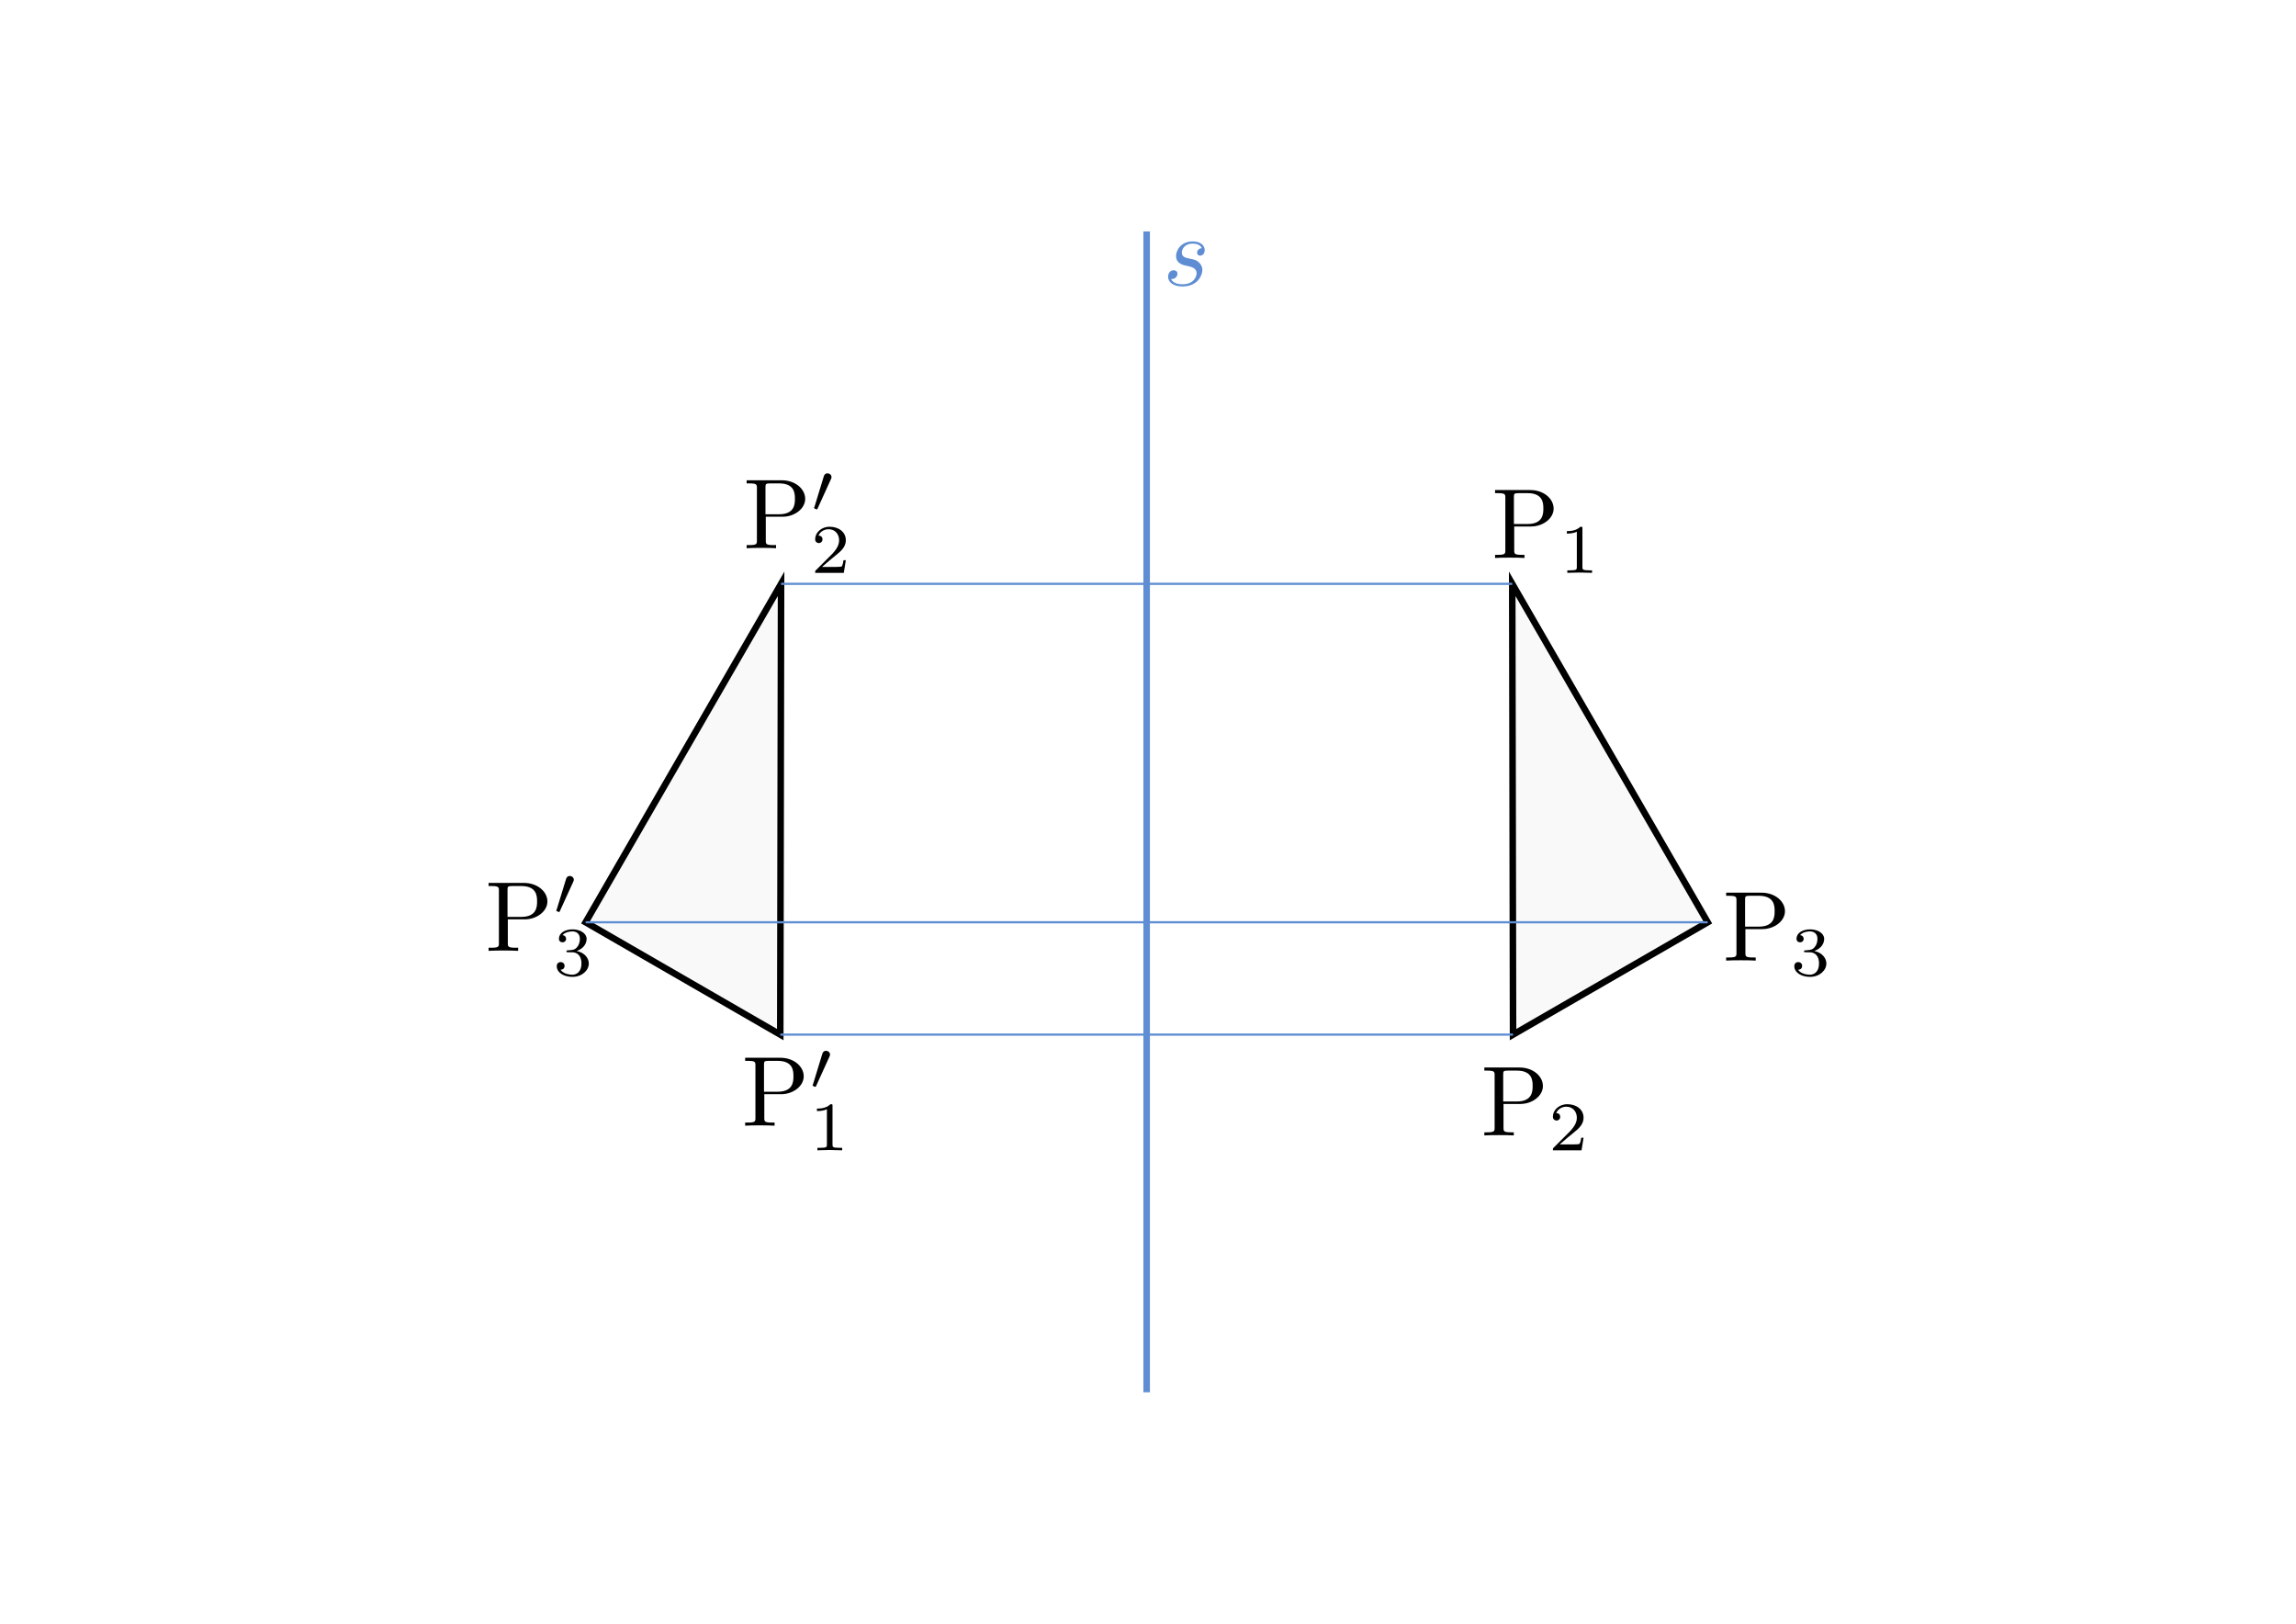 <?xml version="1.0" encoding="UTF-8" standalone="no"?>
<!-- Created with Inkscape (http://www.inkscape.org/) -->

<svg
   xmlns:ns0="http://www.iki.fi/pav/software/textext/"
   xmlns:dc="http://purl.org/dc/elements/1.1/"
   xmlns:cc="http://creativecommons.org/ns#"
   xmlns:rdf="http://www.w3.org/1999/02/22-rdf-syntax-ns#"
   xmlns:svg="http://www.w3.org/2000/svg"
   xmlns="http://www.w3.org/2000/svg"
   xmlns:xlink="http://www.w3.org/1999/xlink"
   xmlns:sodipodi="http://sodipodi.sourceforge.net/DTD/sodipodi-0.dtd"
   xmlns:inkscape="http://www.inkscape.org/namespaces/inkscape"
   sodipodi:docname="achsenspiegelung.svg"
   inkscape:version="0.48.4 r9939"
   version="1.1"
   id="svg2"
   height="744.094"
   width="1052.362">
  <sodipodi:namedview
     id="base"
     pagecolor="#ffffff"
     bordercolor="#666666"
     borderopacity="1.0"
     inkscape:pageopacity="0.0"
     inkscape:pageshadow="2"
     inkscape:zoom="0.52773438"
     inkscape:cx="417.33825"
     inkscape:cy="449.06216"
     inkscape:document-units="px"
     inkscape:current-layer="layer1"
     showgrid="false"
     inkscape:window-width="1600"
     inkscape:window-height="1150"
     inkscape:window-x="0"
     inkscape:window-y="0"
     inkscape:window-maximized="1"
     inkscape:snap-global="true"
     showguides="false"
     inkscape:guide-bbox="true"
     inkscape:object-paths="true"
     inkscape:object-nodes="true"
     inkscape:snap-smooth-nodes="true"
     inkscape:snap-object-midpoints="true"
     inkscape:snap-center="true">
    <sodipodi:guide
       orientation="1,0"
       position="526.181,372.047"
       id="guide9093" />
    <sodipodi:guide
       orientation="0,1"
       position="526.181,372.047"
       id="guide9095" />
  </sodipodi:namedview>
  <title
     id="title11851">Punktspiegelung</title>
  <defs
     id="defs4">
    <marker
       style="overflow:visible;"
       id="Arrow1Mend"
       refX="0.0"
       refY="0.0"
       orient="auto"
       inkscape:stockid="Arrow1Mend">
      <path
         transform="scale(0.4) rotate(180) translate(10,0)"
         style="fill-rule:evenodd;stroke:#000000;stroke-width:1.0pt;"
         d="M 0.0,0.0 L 5.0,-5.0 L -12.5,0.0 L 5.0,5.0 L 0.0,0.0 z "
         id="path6925" />
    </marker>
  </defs>
  <g
     id="layer1"
     inkscape:groupmode="layer"
     inkscape:label="Layer 1"
     transform="translate(0,-308.268)">
    <g
       ns0:text="$b$"
       ns0:preamble="/home/waldgeist/data/sphinx/test.tex"
       transform="matrix(7.445,0,0,7.445,-1139.965,-447.434)"
       id="g3817">
      <defs
         id="defs3819">
        <g
           id="g3821">
          <symbol
             style="overflow:visible"
             overflow="visible"
             id="textext-7eb8a748-0">
            <path
               inkscape:connector-curvature="0"
               style="stroke:none"
               d="m 2.375,-6.812 c 0,0 0,-0.109 -0.125,-0.109 -0.219,0 -0.953,0.078 -1.219,0.109 -0.078,0 -0.188,0.016 -0.188,0.188 0,0.125 0.094,0.125 0.25,0.125 0.469,0 0.484,0.062 0.484,0.172 0,0.062 -0.078,0.406 -0.125,0.609 l -0.828,3.25 c -0.109,0.5 -0.156,0.672 -0.156,1.016 0,0.938 0.531,1.562 1.266,1.562 1.172,0 2.406,-1.484 2.406,-2.922 0,-0.906 -0.531,-1.594 -1.328,-1.594 -0.453,0 -0.875,0.297 -1.172,0.594 z M 1.453,-3.047 C 1.5,-3.266 1.5,-3.281 1.594,-3.391 2.078,-4.031 2.531,-4.188 2.797,-4.188 c 0.359,0 0.625,0.297 0.625,0.938 0,0.594 -0.328,1.734 -0.516,2.109 -0.328,0.672 -0.781,1.031 -1.172,1.031 -0.344,0 -0.672,-0.266 -0.672,-1 0,-0.203 0,-0.391 0.156,-1.016 z m 0,0"
               id="path3824" />
          </symbol>
        </g>
      </defs>
      <g
         id="textext-7eb8a748-1">
        <g
           style="fill:#000000;fill-opacity:1"
           id="g3827" />
      </g>
    </g>
    <use
       transform="matrix(3.5,0,0,3.5,-690.002,115.427)"
       height="1052.362"
       width="744.094"
       xlink:href="#textext-28c1ecfe-0"
       x="223.432"
       y="134.765"
       id="use3030-8"
       style="fill:#000000;fill-opacity:1" />
    <use
       transform="matrix(3.5,0,0,3.5,-200.574,-112.91)"
       height="1052.362"
       width="744.094"
       xlink:href="#textext-28c1ecfe-0"
       x="223.432"
       y="134.765"
       id="use3030-8-7"
       style="fill:#000000;fill-opacity:1" />
    <use
       transform="matrix(3.5,0,0,3.5,-200.574,-112.91)"
       height="1052.362"
       width="744.094"
       xlink:href="#textext-28c1ecfe-0"
       x="223.432"
       y="134.765"
       id="use3030-8-3"
       style="fill:#000000;fill-opacity:1" />
    <rect
       y="388.769"
       x="16.957"
       height="583.091"
       width="1026.734"
       id="rect3851"
       style="fill:#ffffff;fill-opacity:1;fill-rule:nonzero;stroke:#ffffff;stroke-width:3;stroke-linecap:square;stroke-linejoin:miter;stroke-miterlimit:4;stroke-opacity:1;stroke-dasharray:none;stroke-dashoffset:0"
       inkscape:export-filename="/home/waldgeist/data/homepage/pics/mathematik/geometrie/achsenspiegelung.png"
       inkscape:export-xdpi="150"
       inkscape:export-ydpi="150" />
    <path
       inkscape:transform-center-y="-0.053576217"
       inkscape:transform-center-x="-14.83702"
       sodipodi:nodetypes="cccc"
       inkscape:connector-curvature="0"
       id="path9108"
       d="m 782.707,730.914 -89.208,51.483 -0.371,-206.574 z"
       style="fill:#f9f9f9;stroke:#000000;stroke-width:3;stroke-linecap:round;stroke-linejoin:miter;stroke-miterlimit:4;stroke-opacity:1;stroke-dashoffset:0"
       inkscape:export-filename="/home/waldgeist/data/homepage/pics/mathematik/geometrie/achsenspiegelung.png"
       inkscape:export-xdpi="150"
       inkscape:export-ydpi="150" />
    <g
       inkscape:export-ydpi="150"
       inkscape:export-xdpi="150"
       inkscape:export-filename="/home/waldgeist/data/homepage/pics/mathematik/geometrie/achsenspiegelung.png"
       id="g8181"
       transform="matrix(4.588,-2.4872967e-8,-5.3210436e-8,4.569,-802.744,128.266)"
       ns0:preamble="/home/waldgeist/data/sphinx/inkscape-preamble.tex"
       ns0:text="$\\rm{P_3\'}$">
      <defs
         id="defs8183">
        <g
           id="g8185">
          <symbol
             style="overflow:visible"
             id="textext-56713a99-0"
             overflow="visible">
            <path
               inkscape:connector-curvature="0"
               id="path8188"
               d=""
               style="stroke:none" />
          </symbol>
          <symbol
             style="overflow:visible"
             id="textext-56713a99-1"
             overflow="visible">
            <path
               inkscape:connector-curvature="0"
               id="path8191"
               d="m 2.266,-3.156 1.688,0 c 1.188,0 2.266,-0.797 2.266,-1.797 C 6.219,-5.938 5.234,-6.812 3.875,-6.812 l -3.531,0 0,0.312 0.25,0 c 0.766,0 0.781,0.109 0.781,0.469 l 0,5.25 c 0,0.359 -0.016,0.469 -0.781,0.469 l -0.25,0 0,0.312 c 0.359,-0.031 1.094,-0.031 1.469,-0.031 0.375,0 1.125,0 1.484,0.031 l 0,-0.312 -0.25,0 c -0.766,0 -0.781,-0.109 -0.781,-0.469 z m -0.031,-0.25 0,-2.688 C 2.234,-6.438 2.25,-6.5 2.719,-6.5 l 0.891,0 c 1.578,0 1.578,1.062 1.578,1.547 0,0.469 0,1.547 -1.578,1.547 z m 0,0"
               style="stroke:none" />
          </symbol>
          <symbol
             style="overflow:visible"
             id="textext-56713a99-2"
             overflow="visible">
            <path
               inkscape:connector-curvature="0"
               id="path8194"
               d=""
               style="stroke:none" />
          </symbol>
          <symbol
             style="overflow:visible"
             id="textext-56713a99-3"
             overflow="visible">
            <path
               inkscape:connector-curvature="0"
               id="path8197"
               d="m 2.016,-3.297 c 0.062,-0.109 0.062,-0.172 0.062,-0.219 0,-0.219 -0.188,-0.375 -0.406,-0.375 -0.266,0 -0.344,0.219 -0.375,0.328 L 0.375,-0.547 c -0.016,0.016 -0.047,0.094 -0.047,0.109 0,0.078 0.219,0.156 0.281,0.156 0.047,0 0.047,-0.016 0.094,-0.125 z m 0,0"
               style="stroke:none" />
          </symbol>
          <symbol
             style="overflow:visible"
             id="textext-56713a99-4"
             overflow="visible">
            <path
               inkscape:connector-curvature="0"
               id="path8200"
               d=""
               style="stroke:none" />
          </symbol>
          <symbol
             style="overflow:visible"
             id="textext-56713a99-5"
             overflow="visible">
            <path
               inkscape:connector-curvature="0"
               id="path8203"
               d="m 1.906,-2.328 c 0.547,0 0.938,0.375 0.938,1.125 0,0.859 -0.516,1.125 -0.906,1.125 -0.281,0 -0.906,-0.078 -1.188,-0.5 0.328,0 0.406,-0.234 0.406,-0.391 0,-0.219 -0.172,-0.375 -0.391,-0.375 -0.188,0 -0.391,0.125 -0.391,0.406 0,0.656 0.719,1.078 1.562,1.078 0.969,0 1.641,-0.656 1.641,-1.344 0,-0.547 -0.438,-1.094 -1.203,-1.25 0.719,-0.266 0.984,-0.781 0.984,-1.219 0,-0.547 -0.625,-0.953 -1.406,-0.953 -0.766,0 -1.359,0.375 -1.359,0.938 0,0.234 0.156,0.359 0.359,0.359 0.219,0 0.359,-0.156 0.359,-0.344 0,-0.203 -0.141,-0.359 -0.359,-0.375 0.25,-0.297 0.719,-0.375 0.984,-0.375 0.312,0 0.75,0.156 0.75,0.75 0,0.297 -0.094,0.625 -0.281,0.828 -0.219,0.266 -0.422,0.281 -0.766,0.312 -0.172,0.016 -0.188,0.016 -0.219,0.016 -0.016,0 -0.078,0.016 -0.078,0.094 0,0.094 0.062,0.094 0.188,0.094 z m 0,0"
               style="stroke:none" />
          </symbol>
        </g>
      </defs>
      <g
         id="textext-56713a99-6">
        <g
           id="g8206"
           style="fill:#000000;fill-opacity:1">
          <use
             height="744.094"
             width="1052.362"
             id="use8208"
             y="134.765"
             x="223.432"
             xlink:href="#textext-56713a99-1" />
        </g>
        <g
           id="g8210"
           style="fill:#000000;fill-opacity:1">
          <use
             height="744.094"
             width="1052.362"
             id="use8212"
             y="131.149"
             x="230.212"
             xlink:href="#textext-56713a99-3" />
        </g>
        <g
           id="g8214"
           style="fill:#000000;fill-opacity:1">
          <use
             height="744.094"
             width="1052.362"
             id="use8216"
             y="137.237"
             x="230.212"
             xlink:href="#textext-56713a99-5" />
        </g>
      </g>
    </g>
    <path
       inkscape:export-ydpi="150"
       inkscape:export-xdpi="150"
       inkscape:export-filename="/home/waldgeist/data/homepage/pics/mathematik/geometrie/achsenspiegelung.png"
       style="fill:#f9f9f9;stroke:#000000;stroke-width:3;stroke-linecap:round;stroke-linejoin:miter;stroke-miterlimit:4;stroke-opacity:1;stroke-dashoffset:0"
       d="m 268.42,730.914 89.208,51.483 0.371,-206.574 z"
       id="path9103"
       inkscape:connector-curvature="0"
       sodipodi:nodetypes="cccc"
       inkscape:transform-center-x="212.35424"
       inkscape:transform-center-y="-67.05648" />
    <g
       inkscape:export-ydpi="150"
       inkscape:export-xdpi="150"
       inkscape:export-filename="/home/waldgeist/data/homepage/pics/mathematik/geometrie/achsenspiegelung.png"
       id="g4436"
       transform="matrix(4.569,4.3382147e-8,-4.3382147e-8,4.569,-337.177,-51.781)"
       ns0:preamble="/home/waldgeist/data/sphinx/inkscape-preamble.tex"
       ns0:text="$\\rm{P_1}$">
      <defs
         id="defs4438">
        <g
           id="g4440">
          <symbol
             id="textext-e4d8dd63-0"
             overflow="visible"
             style="overflow:visible">
            <path
               id="path4443"
               d=""
               style="stroke:none"
               inkscape:connector-curvature="0" />
          </symbol>
          <symbol
             id="textext-e4d8dd63-1"
             overflow="visible"
             style="overflow:visible">
            <path
               id="path4446"
               d="m 2.266,-3.156 1.688,0 c 1.188,0 2.266,-0.797 2.266,-1.797 C 6.219,-5.938 5.234,-6.812 3.875,-6.812 l -3.531,0 0,0.312 0.25,0 c 0.766,0 0.781,0.109 0.781,0.469 l 0,5.25 c 0,0.359 -0.016,0.469 -0.781,0.469 l -0.25,0 0,0.312 c 0.359,-0.031 1.094,-0.031 1.469,-0.031 0.375,0 1.125,0 1.484,0.031 l 0,-0.312 -0.25,0 c -0.766,0 -0.781,-0.109 -0.781,-0.469 z m -0.031,-0.25 0,-2.688 C 2.234,-6.438 2.25,-6.5 2.719,-6.5 l 0.891,0 c 1.578,0 1.578,1.062 1.578,1.547 0,0.469 0,1.547 -1.578,1.547 z m 0,0"
               style="stroke:none"
               inkscape:connector-curvature="0" />
          </symbol>
          <symbol
             id="textext-e4d8dd63-2"
             overflow="visible"
             style="overflow:visible">
            <path
               id="path4449"
               d=""
               style="stroke:none"
               inkscape:connector-curvature="0" />
          </symbol>
          <symbol
             id="textext-e4d8dd63-3"
             overflow="visible"
             style="overflow:visible">
            <path
               id="path4452"
               d="m 2.328,-4.438 c 0,-0.188 0,-0.188 -0.203,-0.188 -0.453,0.438 -1.078,0.438 -1.359,0.438 l 0,0.25 c 0.156,0 0.625,0 1,-0.188 l 0,3.547 c 0,0.234 0,0.328 -0.688,0.328 l -0.266,0 0,0.25 c 0.125,0 0.984,-0.031 1.234,-0.031 0.219,0 1.094,0.031 1.25,0.031 l 0,-0.25 -0.266,0 c -0.703,0 -0.703,-0.094 -0.703,-0.328 z m 0,0"
               style="stroke:none"
               inkscape:connector-curvature="0" />
          </symbol>
        </g>
      </defs>
      <g
         id="textext-e4d8dd63-4">
        <g
           id="g4455"
           style="fill:#000000;fill-opacity:1">
          <use
             id="use4457"
             y="134.765"
             x="223.432"
             xlink:href="#textext-e4d8dd63-1"
             width="1052.362"
             height="744.094" />
        </g>
        <g
           id="g4459"
           style="fill:#000000;fill-opacity:1">
          <use
             id="use4461"
             y="136.259"
             x="230.212"
             xlink:href="#textext-e4d8dd63-3"
             width="1052.362"
             height="744.094" />
        </g>
      </g>
    </g>
    <g
       inkscape:export-ydpi="150"
       inkscape:export-xdpi="150"
       inkscape:export-filename="/home/waldgeist/data/homepage/pics/mathematik/geometrie/achsenspiegelung.png"
       ns0:text="$\\rm{P_2}$"
       ns0:preamble="/home/waldgeist/data/sphinx/inkscape-preamble.tex"
       transform="matrix(4.569,4.3382147e-8,-4.3382147e-8,4.569,-342.087,212.856)"
       id="g4693">
      <defs
         id="defs4695">
        <g
           id="g4697">
          <symbol
             style="overflow:visible"
             overflow="visible"
             id="textext-06b69bbb-0">
            <path
               inkscape:connector-curvature="0"
               style="stroke:none"
               d=""
               id="path4700" />
          </symbol>
          <symbol
             style="overflow:visible"
             overflow="visible"
             id="textext-06b69bbb-1">
            <path
               inkscape:connector-curvature="0"
               style="stroke:none"
               d="m 2.266,-3.156 1.688,0 c 1.188,0 2.266,-0.797 2.266,-1.797 C 6.219,-5.938 5.234,-6.812 3.875,-6.812 l -3.531,0 0,0.312 0.25,0 c 0.766,0 0.781,0.109 0.781,0.469 l 0,5.25 c 0,0.359 -0.016,0.469 -0.781,0.469 l -0.25,0 0,0.312 c 0.359,-0.031 1.094,-0.031 1.469,-0.031 0.375,0 1.125,0 1.484,0.031 l 0,-0.312 -0.25,0 c -0.766,0 -0.781,-0.109 -0.781,-0.469 z m -0.031,-0.25 0,-2.688 C 2.234,-6.438 2.25,-6.5 2.719,-6.5 l 0.891,0 c 1.578,0 1.578,1.062 1.578,1.547 0,0.469 0,1.547 -1.578,1.547 z m 0,0"
               id="path4703" />
          </symbol>
          <symbol
             style="overflow:visible"
             overflow="visible"
             id="textext-06b69bbb-2">
            <path
               inkscape:connector-curvature="0"
               style="stroke:none"
               d=""
               id="path4706" />
          </symbol>
          <symbol
             style="overflow:visible"
             overflow="visible"
             id="textext-06b69bbb-3">
            <path
               inkscape:connector-curvature="0"
               style="stroke:none"
               d="m 3.516,-1.266 -0.234,0 c -0.016,0.156 -0.094,0.562 -0.188,0.625 -0.047,0.047 -0.578,0.047 -0.688,0.047 l -1.281,0 c 0.734,-0.641 0.984,-0.844 1.391,-1.172 0.516,-0.406 1,-0.844 1,-1.5 0,-0.844 -0.734,-1.359 -1.625,-1.359 -0.859,0 -1.453,0.609 -1.453,1.25 0,0.344 0.297,0.391 0.375,0.391 0.156,0 0.359,-0.125 0.359,-0.375 0,-0.125 -0.047,-0.375 -0.406,-0.375 C 0.984,-4.219 1.453,-4.375 1.781,-4.375 c 0.703,0 1.062,0.547 1.062,1.109 0,0.609 -0.438,1.078 -0.656,1.328 L 0.516,-0.266 C 0.438,-0.203 0.438,-0.188 0.438,0 l 2.875,0 z m 0,0"
               id="path4709" />
          </symbol>
        </g>
      </defs>
      <g
         id="textext-06b69bbb-4">
        <g
           style="fill:#000000;fill-opacity:1"
           id="g4712">
          <use
             height="744.094"
             width="1052.362"
             xlink:href="#textext-06b69bbb-1"
             x="223.432"
             y="134.765"
             id="use4714" />
        </g>
        <g
           style="fill:#000000;fill-opacity:1"
           id="g4716">
          <use
             height="744.094"
             width="1052.362"
             xlink:href="#textext-06b69bbb-3"
             x="230.212"
             y="136.259"
             id="use4718" />
        </g>
      </g>
    </g>
    <g
       inkscape:export-ydpi="150"
       inkscape:export-xdpi="150"
       inkscape:export-filename="/home/waldgeist/data/homepage/pics/mathematik/geometrie/achsenspiegelung.png"
       id="g4962"
       transform="matrix(4.588,-2.4872967e-8,-5.3210436e-8,4.569,-235.513,132.734)"
       ns0:preamble="/home/waldgeist/data/sphinx/inkscape-preamble.tex"
       ns0:text="$\\rm{P_3}$">
      <defs
         id="defs4964">
        <g
           id="g4966">
          <symbol
             id="textext-a149d7e4-0"
             overflow="visible"
             style="overflow:visible">
            <path
               id="path4969"
               d=""
               style="stroke:none"
               inkscape:connector-curvature="0" />
          </symbol>
          <symbol
             id="textext-a149d7e4-1"
             overflow="visible"
             style="overflow:visible">
            <path
               id="path4972"
               d="m 2.266,-3.156 1.688,0 c 1.188,0 2.266,-0.797 2.266,-1.797 C 6.219,-5.938 5.234,-6.812 3.875,-6.812 l -3.531,0 0,0.312 0.25,0 c 0.766,0 0.781,0.109 0.781,0.469 l 0,5.25 c 0,0.359 -0.016,0.469 -0.781,0.469 l -0.25,0 0,0.312 c 0.359,-0.031 1.094,-0.031 1.469,-0.031 0.375,0 1.125,0 1.484,0.031 l 0,-0.312 -0.25,0 c -0.766,0 -0.781,-0.109 -0.781,-0.469 z m -0.031,-0.25 0,-2.688 C 2.234,-6.438 2.25,-6.5 2.719,-6.5 l 0.891,0 c 1.578,0 1.578,1.062 1.578,1.547 0,0.469 0,1.547 -1.578,1.547 z m 0,0"
               style="stroke:none"
               inkscape:connector-curvature="0" />
          </symbol>
          <symbol
             id="textext-a149d7e4-2"
             overflow="visible"
             style="overflow:visible">
            <path
               id="path4975"
               d=""
               style="stroke:none"
               inkscape:connector-curvature="0" />
          </symbol>
          <symbol
             id="textext-a149d7e4-3"
             overflow="visible"
             style="overflow:visible">
            <path
               id="path4978"
               d="m 1.906,-2.328 c 0.547,0 0.938,0.375 0.938,1.125 0,0.859 -0.516,1.125 -0.906,1.125 -0.281,0 -0.906,-0.078 -1.188,-0.5 0.328,0 0.406,-0.234 0.406,-0.391 0,-0.219 -0.172,-0.375 -0.391,-0.375 -0.188,0 -0.391,0.125 -0.391,0.406 0,0.656 0.719,1.078 1.562,1.078 0.969,0 1.641,-0.656 1.641,-1.344 0,-0.547 -0.438,-1.094 -1.203,-1.25 0.719,-0.266 0.984,-0.781 0.984,-1.219 0,-0.547 -0.625,-0.953 -1.406,-0.953 -0.766,0 -1.359,0.375 -1.359,0.938 0,0.234 0.156,0.359 0.359,0.359 0.219,0 0.359,-0.156 0.359,-0.344 0,-0.203 -0.141,-0.359 -0.359,-0.375 0.25,-0.297 0.719,-0.375 0.984,-0.375 0.312,0 0.75,0.156 0.75,0.75 0,0.297 -0.094,0.625 -0.281,0.828 -0.219,0.266 -0.422,0.281 -0.766,0.312 -0.172,0.016 -0.188,0.016 -0.219,0.016 -0.016,0 -0.078,0.016 -0.078,0.094 0,0.094 0.062,0.094 0.188,0.094 z m 0,0"
               style="stroke:none"
               inkscape:connector-curvature="0" />
          </symbol>
        </g>
      </defs>
      <g
         id="textext-a149d7e4-4">
        <g
           id="g4981"
           style="fill:#000000;fill-opacity:1">
          <use
             id="use4983"
             y="134.765"
             x="223.432"
             xlink:href="#textext-a149d7e4-1"
             width="1052.362"
             height="744.094" />
        </g>
        <g
           id="g4985"
           style="fill:#000000;fill-opacity:1">
          <use
             id="use4987"
             y="136.259"
             x="230.212"
             xlink:href="#textext-a149d7e4-3"
             width="1052.362"
             height="744.094" />
        </g>
      </g>
    </g>
    <g
       inkscape:export-ydpi="150"
       inkscape:export-xdpi="150"
       inkscape:export-filename="/home/waldgeist/data/homepage/pics/mathematik/geometrie/achsenspiegelung.png"
       ns0:text="$\\rm{P_1\'}$"
       ns0:preamble="/home/waldgeist/data/sphinx/inkscape-preamble.tex"
       transform="matrix(4.569,4.3382147e-8,-4.3382147e-8,4.569,-680.896,208.388)"
       id="g7886">
      <defs
         id="defs7888">
        <g
           id="g7890">
          <symbol
             style="overflow:visible"
             overflow="visible"
             id="textext-05efe511-0">
            <path
               inkscape:connector-curvature="0"
               style="stroke:none"
               d=""
               id="path7893" />
          </symbol>
          <symbol
             style="overflow:visible"
             overflow="visible"
             id="textext-05efe511-1">
            <path
               inkscape:connector-curvature="0"
               style="stroke:none"
               d="m 2.266,-3.156 1.688,0 c 1.188,0 2.266,-0.797 2.266,-1.797 C 6.219,-5.938 5.234,-6.812 3.875,-6.812 l -3.531,0 0,0.312 0.25,0 c 0.766,0 0.781,0.109 0.781,0.469 l 0,5.25 c 0,0.359 -0.016,0.469 -0.781,0.469 l -0.25,0 0,0.312 c 0.359,-0.031 1.094,-0.031 1.469,-0.031 0.375,0 1.125,0 1.484,0.031 l 0,-0.312 -0.25,0 c -0.766,0 -0.781,-0.109 -0.781,-0.469 z m -0.031,-0.25 0,-2.688 C 2.234,-6.438 2.25,-6.5 2.719,-6.5 l 0.891,0 c 1.578,0 1.578,1.062 1.578,1.547 0,0.469 0,1.547 -1.578,1.547 z m 0,0"
               id="path7896" />
          </symbol>
          <symbol
             style="overflow:visible"
             overflow="visible"
             id="textext-05efe511-2">
            <path
               inkscape:connector-curvature="0"
               style="stroke:none"
               d=""
               id="path7899" />
          </symbol>
          <symbol
             style="overflow:visible"
             overflow="visible"
             id="textext-05efe511-3">
            <path
               inkscape:connector-curvature="0"
               style="stroke:none"
               d="m 2.016,-3.297 c 0.062,-0.109 0.062,-0.172 0.062,-0.219 0,-0.219 -0.188,-0.375 -0.406,-0.375 -0.266,0 -0.344,0.219 -0.375,0.328 L 0.375,-0.547 c -0.016,0.016 -0.047,0.094 -0.047,0.109 0,0.078 0.219,0.156 0.281,0.156 0.047,0 0.047,-0.016 0.094,-0.125 z m 0,0"
               id="path7902" />
          </symbol>
          <symbol
             style="overflow:visible"
             overflow="visible"
             id="textext-05efe511-4">
            <path
               inkscape:connector-curvature="0"
               style="stroke:none"
               d=""
               id="path7905" />
          </symbol>
          <symbol
             style="overflow:visible"
             overflow="visible"
             id="textext-05efe511-5">
            <path
               inkscape:connector-curvature="0"
               style="stroke:none"
               d="m 2.328,-4.438 c 0,-0.188 0,-0.188 -0.203,-0.188 -0.453,0.438 -1.078,0.438 -1.359,0.438 l 0,0.25 c 0.156,0 0.625,0 1,-0.188 l 0,3.547 c 0,0.234 0,0.328 -0.688,0.328 l -0.266,0 0,0.25 c 0.125,0 0.984,-0.031 1.234,-0.031 0.219,0 1.094,0.031 1.25,0.031 l 0,-0.25 -0.266,0 c -0.703,0 -0.703,-0.094 -0.703,-0.328 z m 0,0"
               id="path7908" />
          </symbol>
        </g>
      </defs>
      <g
         id="textext-05efe511-6">
        <g
           style="fill:#000000;fill-opacity:1"
           id="g7911">
          <use
             height="744.094"
             width="1052.362"
             xlink:href="#textext-05efe511-1"
             x="223.432"
             y="134.765"
             id="use7913" />
        </g>
        <g
           style="fill:#000000;fill-opacity:1"
           id="g7915">
          <use
             height="744.094"
             width="1052.362"
             xlink:href="#textext-05efe511-3"
             x="230.212"
             y="131.149"
             id="use7917" />
        </g>
        <g
           style="fill:#000000;fill-opacity:1"
           id="g7919">
          <use
             height="744.094"
             width="1052.362"
             xlink:href="#textext-05efe511-5"
             x="230.212"
             y="137.237"
             id="use7921" />
        </g>
      </g>
    </g>
    <g
       inkscape:export-ydpi="150"
       inkscape:export-xdpi="150"
       inkscape:export-filename="/home/waldgeist/data/homepage/pics/mathematik/geometrie/achsenspiegelung.png"
       ns0:text="$\\rm{P_2\'}$"
       ns0:preamble="/home/waldgeist/data/sphinx/inkscape-preamble.tex"
       transform="matrix(4.569,4.3382147e-8,-4.3382147e-8,4.569,-680.219,-56.25)"
       id="g8520">
      <defs
         id="defs8522">
        <g
           id="g8524">
          <symbol
             style="overflow:visible"
             overflow="visible"
             id="textext-14a508b0-0">
            <path
               inkscape:connector-curvature="0"
               style="stroke:none"
               d=""
               id="path8527" />
          </symbol>
          <symbol
             style="overflow:visible"
             overflow="visible"
             id="textext-14a508b0-1">
            <path
               inkscape:connector-curvature="0"
               style="stroke:none"
               d="m 2.266,-3.156 1.688,0 c 1.188,0 2.266,-0.797 2.266,-1.797 C 6.219,-5.938 5.234,-6.812 3.875,-6.812 l -3.531,0 0,0.312 0.25,0 c 0.766,0 0.781,0.109 0.781,0.469 l 0,5.25 c 0,0.359 -0.016,0.469 -0.781,0.469 l -0.25,0 0,0.312 c 0.359,-0.031 1.094,-0.031 1.469,-0.031 0.375,0 1.125,0 1.484,0.031 l 0,-0.312 -0.25,0 c -0.766,0 -0.781,-0.109 -0.781,-0.469 z m -0.031,-0.25 0,-2.688 C 2.234,-6.438 2.25,-6.5 2.719,-6.5 l 0.891,0 c 1.578,0 1.578,1.062 1.578,1.547 0,0.469 0,1.547 -1.578,1.547 z m 0,0"
               id="path8530" />
          </symbol>
          <symbol
             style="overflow:visible"
             overflow="visible"
             id="textext-14a508b0-2">
            <path
               inkscape:connector-curvature="0"
               style="stroke:none"
               d=""
               id="path8533" />
          </symbol>
          <symbol
             style="overflow:visible"
             overflow="visible"
             id="textext-14a508b0-3">
            <path
               inkscape:connector-curvature="0"
               style="stroke:none"
               d="m 2.016,-3.297 c 0.062,-0.109 0.062,-0.172 0.062,-0.219 0,-0.219 -0.188,-0.375 -0.406,-0.375 -0.266,0 -0.344,0.219 -0.375,0.328 L 0.375,-0.547 c -0.016,0.016 -0.047,0.094 -0.047,0.109 0,0.078 0.219,0.156 0.281,0.156 0.047,0 0.047,-0.016 0.094,-0.125 z m 0,0"
               id="path8536" />
          </symbol>
          <symbol
             style="overflow:visible"
             overflow="visible"
             id="textext-14a508b0-4">
            <path
               inkscape:connector-curvature="0"
               style="stroke:none"
               d=""
               id="path8539" />
          </symbol>
          <symbol
             style="overflow:visible"
             overflow="visible"
             id="textext-14a508b0-5">
            <path
               inkscape:connector-curvature="0"
               style="stroke:none"
               d="m 3.516,-1.266 -0.234,0 c -0.016,0.156 -0.094,0.562 -0.188,0.625 -0.047,0.047 -0.578,0.047 -0.688,0.047 l -1.281,0 c 0.734,-0.641 0.984,-0.844 1.391,-1.172 0.516,-0.406 1,-0.844 1,-1.5 0,-0.844 -0.734,-1.359 -1.625,-1.359 -0.859,0 -1.453,0.609 -1.453,1.25 0,0.344 0.297,0.391 0.375,0.391 0.156,0 0.359,-0.125 0.359,-0.375 0,-0.125 -0.047,-0.375 -0.406,-0.375 C 0.984,-4.219 1.453,-4.375 1.781,-4.375 c 0.703,0 1.062,0.547 1.062,1.109 0,0.609 -0.438,1.078 -0.656,1.328 L 0.516,-0.266 C 0.438,-0.203 0.438,-0.188 0.438,0 l 2.875,0 z m 0,0"
               id="path8542" />
          </symbol>
        </g>
      </defs>
      <g
         id="textext-14a508b0-6">
        <g
           style="fill:#000000;fill-opacity:1"
           id="g8545">
          <use
             height="744.094"
             width="1052.362"
             xlink:href="#textext-14a508b0-1"
             x="223.432"
             y="134.765"
             id="use8547" />
        </g>
        <g
           style="fill:#000000;fill-opacity:1"
           id="g8549">
          <use
             height="744.094"
             width="1052.362"
             xlink:href="#textext-14a508b0-3"
             x="230.212"
             y="131.149"
             id="use8551" />
        </g>
        <g
           style="fill:#000000;fill-opacity:1"
           id="g8553">
          <use
             height="744.094"
             width="1052.362"
             xlink:href="#textext-14a508b0-5"
             x="230.212"
             y="137.237"
             id="use8555" />
        </g>
      </g>
    </g>
    <path
       inkscape:connector-curvature="0"
       id="path13082"
       d="m 525.563,946.31 0,-531.99"
       style="fill:none;stroke:#5f8dd3;stroke-width:3;stroke-linecap:butt;stroke-linejoin:miter;stroke-opacity:1"
       inkscape:export-filename="/home/waldgeist/data/homepage/pics/mathematik/geometrie/achsenspiegelung.png"
       inkscape:export-xdpi="150"
       inkscape:export-ydpi="150" />
    <g
       id="g13260"
       transform="matrix(4.569,4.3382147e-8,-4.3382147e-8,4.569,-487.821,-176.701)"
       ns0:preamble="/home/waldgeist/data/sphinx/inkscape-preamble.tex"
       ns0:text="$s\n$"
       style="fill:#5f8dd3"
       inkscape:export-filename="/home/waldgeist/data/homepage/pics/mathematik/geometrie/achsenspiegelung.png"
       inkscape:export-xdpi="150"
       inkscape:export-ydpi="150">
      <defs
         id="defs13262">
        <g
           id="g13264">
          <symbol
             id="textext-30e4e463-0"
             overflow="visible"
             style="overflow:visible">
            <path
               id="path13267"
               d=""
               style="stroke:none"
               inkscape:connector-curvature="0" />
          </symbol>
          <symbol
             id="textext-30e4e463-1"
             overflow="visible"
             style="overflow:visible">
            <path
               id="path13270"
               d="M 3.891,-3.734 C 3.625,-3.719 3.422,-3.5 3.422,-3.281 c 0,0.141 0.094,0.297 0.312,0.297 0.219,0 0.453,-0.172 0.453,-0.562 C 4.188,-4 3.766,-4.406 3,-4.406 c -1.312,0 -1.688,1.016 -1.688,1.453 0,0.781 0.734,0.922 1.031,0.984 0.516,0.109 1.031,0.219 1.031,0.766 0,0.25 -0.219,1.094 -1.422,1.094 -0.141,0 -0.906,0 -1.141,-0.531 0.391,0.047 0.641,-0.25 0.641,-0.531 0,-0.219 -0.172,-0.344 -0.375,-0.344 -0.266,0 -0.562,0.203 -0.562,0.656 0,0.562 0.578,0.969 1.422,0.969 1.625,0 2.016,-1.203 2.016,-1.656 0,-0.359 -0.188,-0.609 -0.312,-0.719 -0.266,-0.281 -0.562,-0.344 -1,-0.422 -0.359,-0.078 -0.75,-0.156 -0.75,-0.609 C 1.891,-3.578 2.125,-4.188 3,-4.188 c 0.25,0 0.75,0.078 0.891,0.453 z m 0,0"
               style="stroke:none"
               inkscape:connector-curvature="0" />
          </symbol>
        </g>
      </defs>
      <g
         id="textext-30e4e463-2"
         style="fill:#5f8dd3">
        <g
           id="g13273"
           style="fill:#5f8dd3;fill-opacity:1">
          <use
             id="use13275"
             y="134.765"
             x="223.432"
             xlink:href="#textext-30e4e463-1"
             style="fill:#5f8dd3"
             width="1052.362"
             height="744.094" />
        </g>
      </g>
    </g>
    <path
       style="fill:none;stroke:#5f8dd3;stroke-width:1px;stroke-linecap:butt;stroke-linejoin:miter;stroke-opacity:1"
       d="m 693.128,575.823 -167.565,0"
       id="path13429"
       inkscape:connector-curvature="0"
       inkscape:export-filename="/home/waldgeist/data/homepage/pics/mathematik/geometrie/achsenspiegelung.png"
       inkscape:export-xdpi="150"
       inkscape:export-ydpi="150" />
    <path
       style="fill:none;stroke:#5f8dd3;stroke-width:1px;stroke-linecap:butt;stroke-linejoin:miter;stroke-opacity:1"
       d="m 782.707,730.914 -257.144,0"
       id="path13431"
       inkscape:connector-curvature="0"
       inkscape:export-filename="/home/waldgeist/data/homepage/pics/mathematik/geometrie/achsenspiegelung.png"
       inkscape:export-xdpi="150"
       inkscape:export-ydpi="150" />
    <path
       style="fill:none;stroke:#5f8dd3;stroke-width:1px;stroke-linecap:butt;stroke-linejoin:miter;stroke-opacity:1"
       d="m 693.499,782.397 -167.936,0"
       id="path13433"
       inkscape:connector-curvature="0"
       inkscape:export-filename="/home/waldgeist/data/homepage/pics/mathematik/geometrie/achsenspiegelung.png"
       inkscape:export-xdpi="150"
       inkscape:export-ydpi="150" />
    <path
       inkscape:connector-curvature="0"
       id="path13435"
       d="m 525.563,782.397 -167.936,0"
       style="fill:none;stroke:#5f8dd3;stroke-width:1px;stroke-linecap:butt;stroke-linejoin:miter;stroke-opacity:1"
       inkscape:export-filename="/home/waldgeist/data/homepage/pics/mathematik/geometrie/achsenspiegelung.png"
       inkscape:export-xdpi="150"
       inkscape:export-ydpi="150" />
    <path
       inkscape:connector-curvature="0"
       id="path13437"
       d="m 525.563,730.914 -257.144,0"
       style="fill:none;stroke:#5f8dd3;stroke-width:1px;stroke-linecap:butt;stroke-linejoin:miter;stroke-opacity:1"
       inkscape:export-filename="/home/waldgeist/data/homepage/pics/mathematik/geometrie/achsenspiegelung.png"
       inkscape:export-xdpi="150"
       inkscape:export-ydpi="150" />
    <path
       inkscape:connector-curvature="0"
       id="path13439"
       d="m 525.563,575.823 -167.565,0"
       style="fill:none;stroke:#5f8dd3;stroke-width:1px;stroke-linecap:butt;stroke-linejoin:miter;stroke-opacity:1"
       inkscape:export-filename="/home/waldgeist/data/homepage/pics/mathematik/geometrie/achsenspiegelung.png"
       inkscape:export-xdpi="150"
       inkscape:export-ydpi="150" />
  </g>
</svg>
